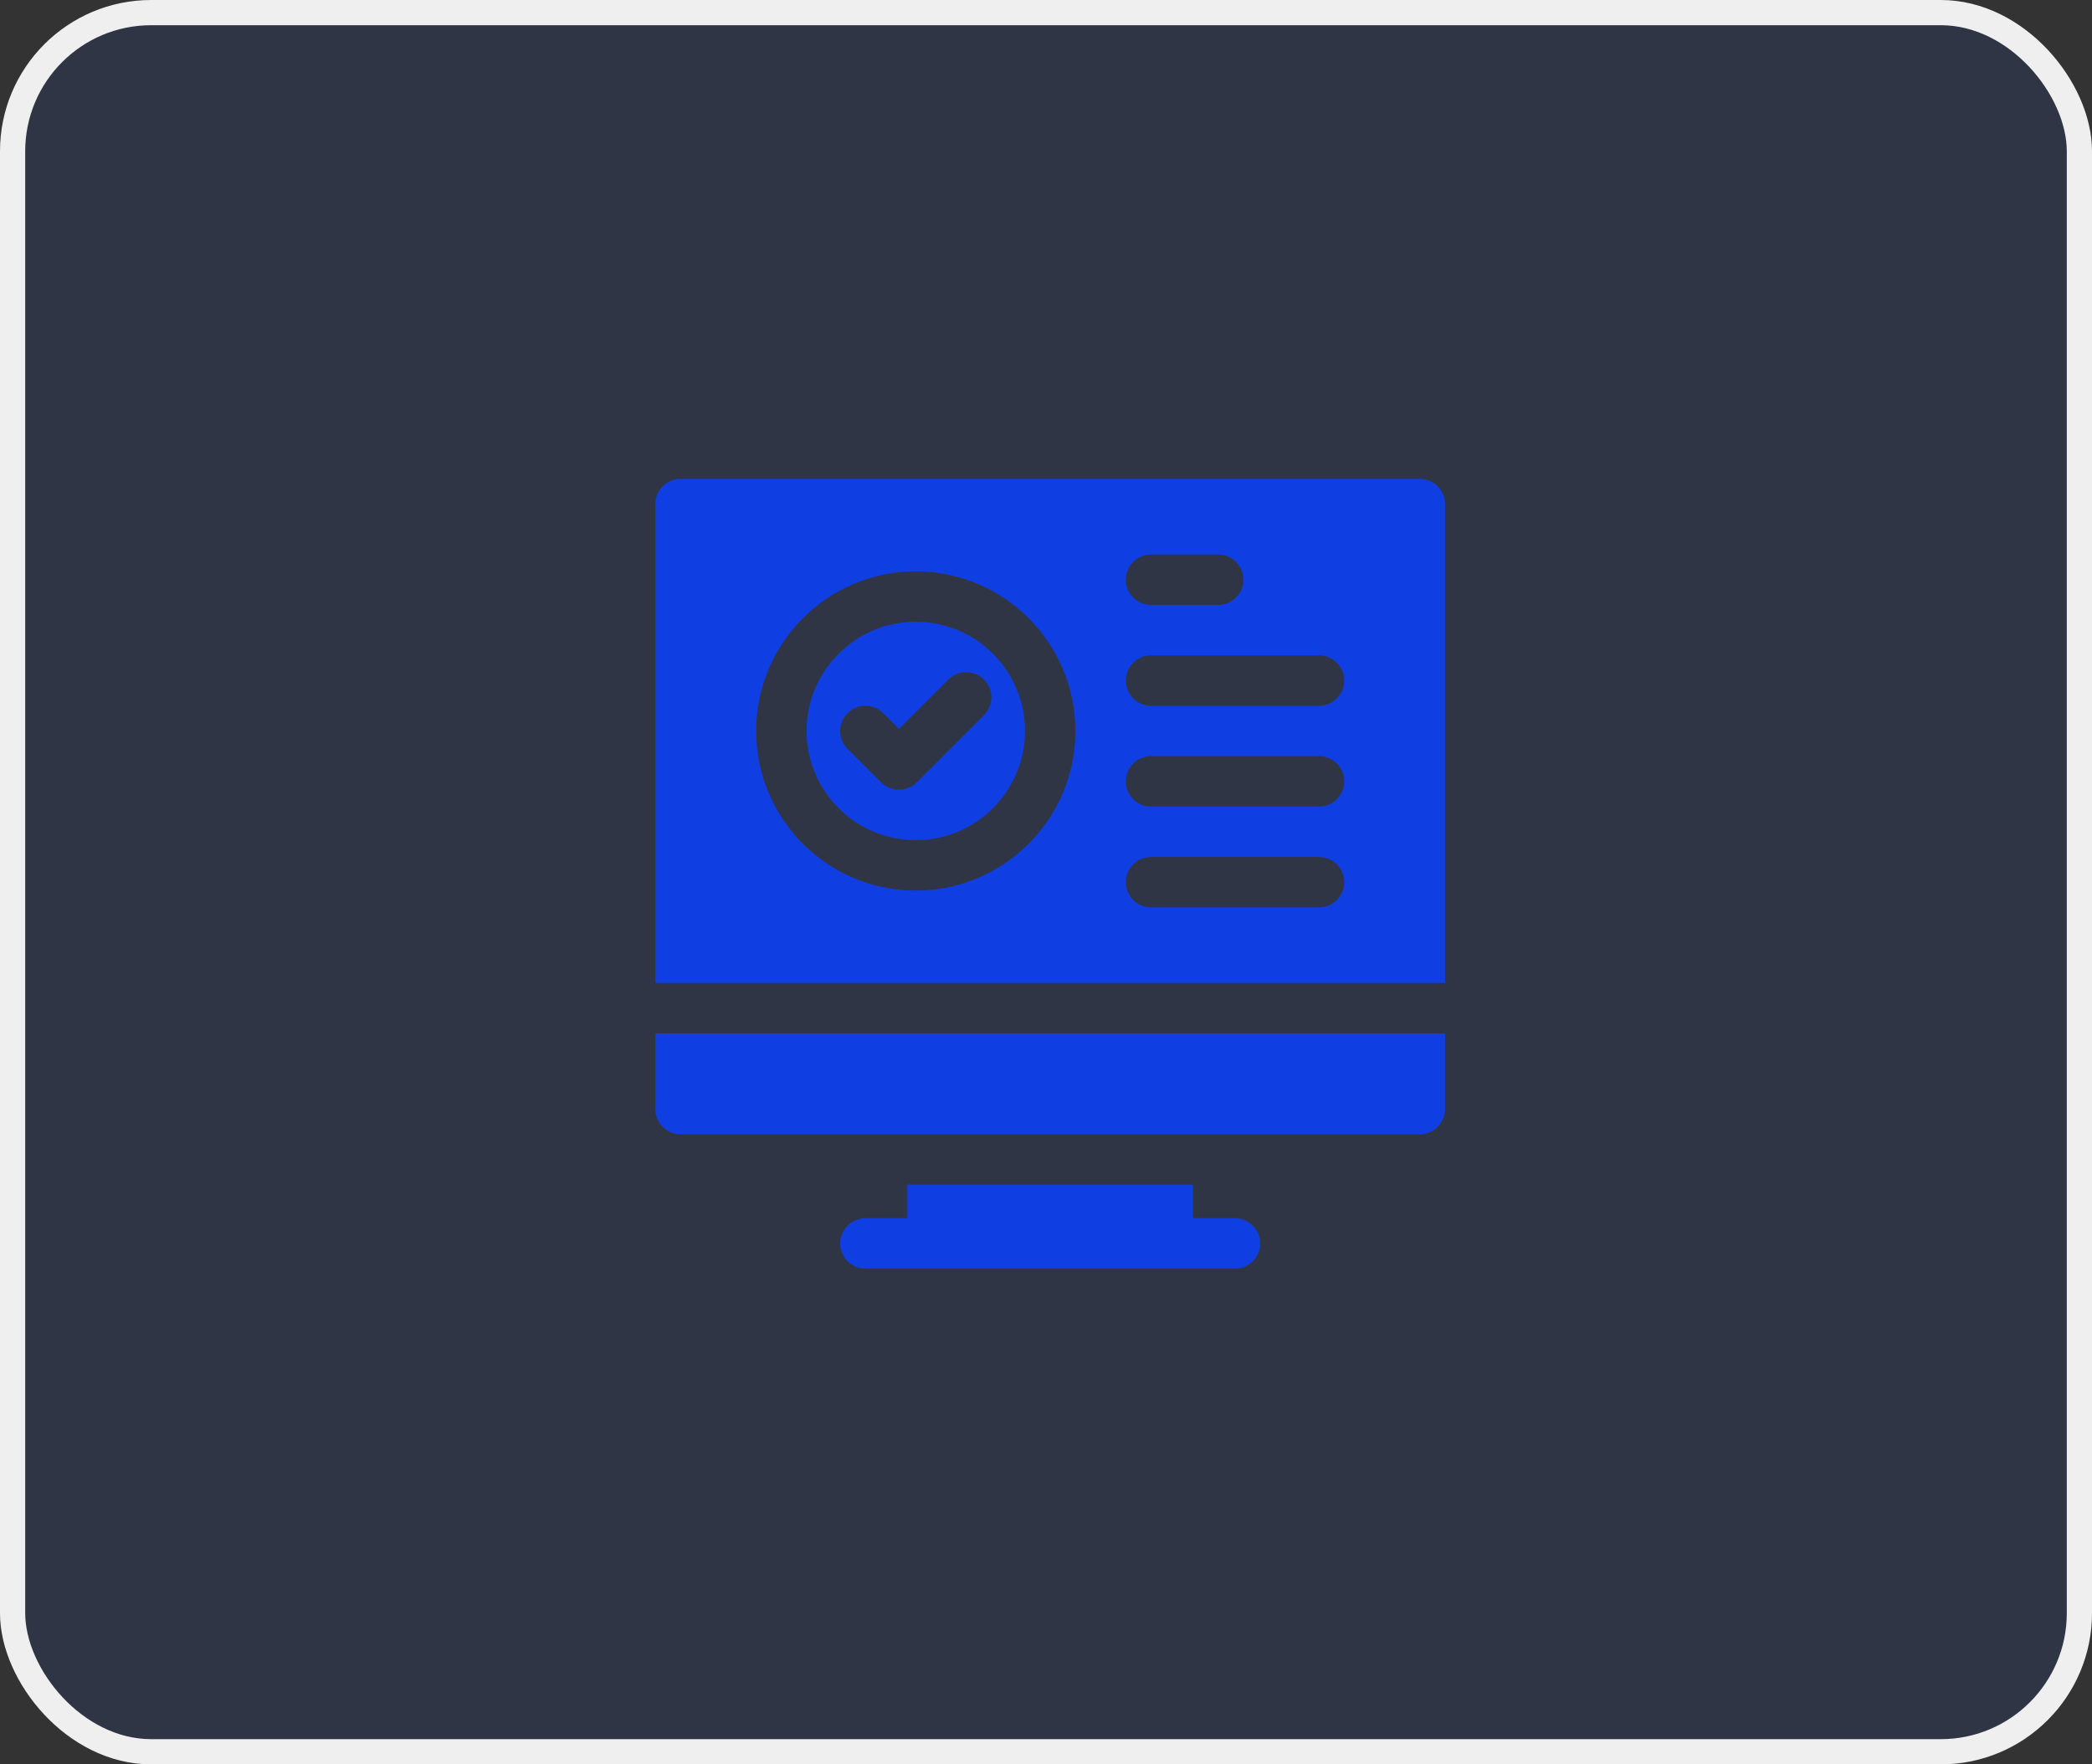 <svg width="83" height="70" viewBox="0 0 83 70" fill="none" xmlns="http://www.w3.org/2000/svg">
<rect x="0" y="0" width="83" height="70" fill="#333333" stroke="none"/>
<rect x="0.5" y="0.5" width="82" height="69" rx="5.5" fill="#1A4EE6" fill-opacity="0.1" stroke="#EFEFEF"/>
<path d="M26 44C26 44.552 26.448 45 27 45H56.333C56.885 45 57.333 44.552 57.333 44V41H26V44Z" fill="#0F3FE2"/>
<path d="M49 48.333H47.333V47H36V48.333H34.333C33.787 48.333 33.333 48.787 33.333 49.333C33.333 49.88 33.787 50.333 34.333 50.333H49C49.547 50.333 50 49.88 50 49.333C50 48.787 49.547 48.333 49 48.333Z" fill="#0F3FE2"/>
<path d="M56.333 19H27C26.448 19 26 19.448 26 20V39H57.333V20C57.333 19.448 56.885 19 56.333 19ZM45.667 22H48.333C48.885 22 49.333 22.448 49.333 23C49.333 23.552 48.885 24 48.333 24H45.667C45.114 24 44.667 23.552 44.667 23C44.667 22.448 45.114 22 45.667 22ZM36.333 35.333C32.841 35.333 30 32.492 30 29C30 25.508 32.841 22.667 36.333 22.667C39.825 22.667 42.667 25.508 42.667 29C42.667 32.492 39.825 35.333 36.333 35.333ZM52.333 36H45.667C45.114 36 44.667 35.552 44.667 35C44.667 34.448 45.114 34 45.667 34H52.333C52.885 34 53.333 34.448 53.333 35C53.333 35.552 52.885 36 52.333 36ZM52.333 32H45.667C45.114 32 44.667 31.552 44.667 31C44.667 30.448 45.114 30 45.667 30H52.333C52.885 30 53.333 30.448 53.333 31C53.333 31.552 52.885 32 52.333 32ZM52.333 28H45.667C45.114 28 44.667 27.552 44.667 27C44.667 26.448 45.114 26 45.667 26H52.333C52.885 26 53.333 26.448 53.333 27C53.333 27.552 52.885 28 52.333 28Z" fill="#0F3FE2"/>
<path d="M36.333 24.667C33.944 24.667 32 26.611 32 29C32 31.389 33.944 33.333 36.333 33.333C38.723 33.333 40.667 31.389 40.667 29C40.667 26.611 38.723 24.667 36.333 24.667ZM39.04 28.374L36.374 31.04C35.998 31.416 35.352 31.432 34.96 31.04L33.626 29.707C33.236 29.316 33.236 28.684 33.626 28.293C34.017 27.902 34.65 27.902 35.04 28.293L35.667 28.919L37.626 26.96C38.017 26.569 38.65 26.569 39.04 26.96C39.431 27.35 39.431 27.983 39.04 28.374Z" fill="#0F3FE2"/>
</svg>

